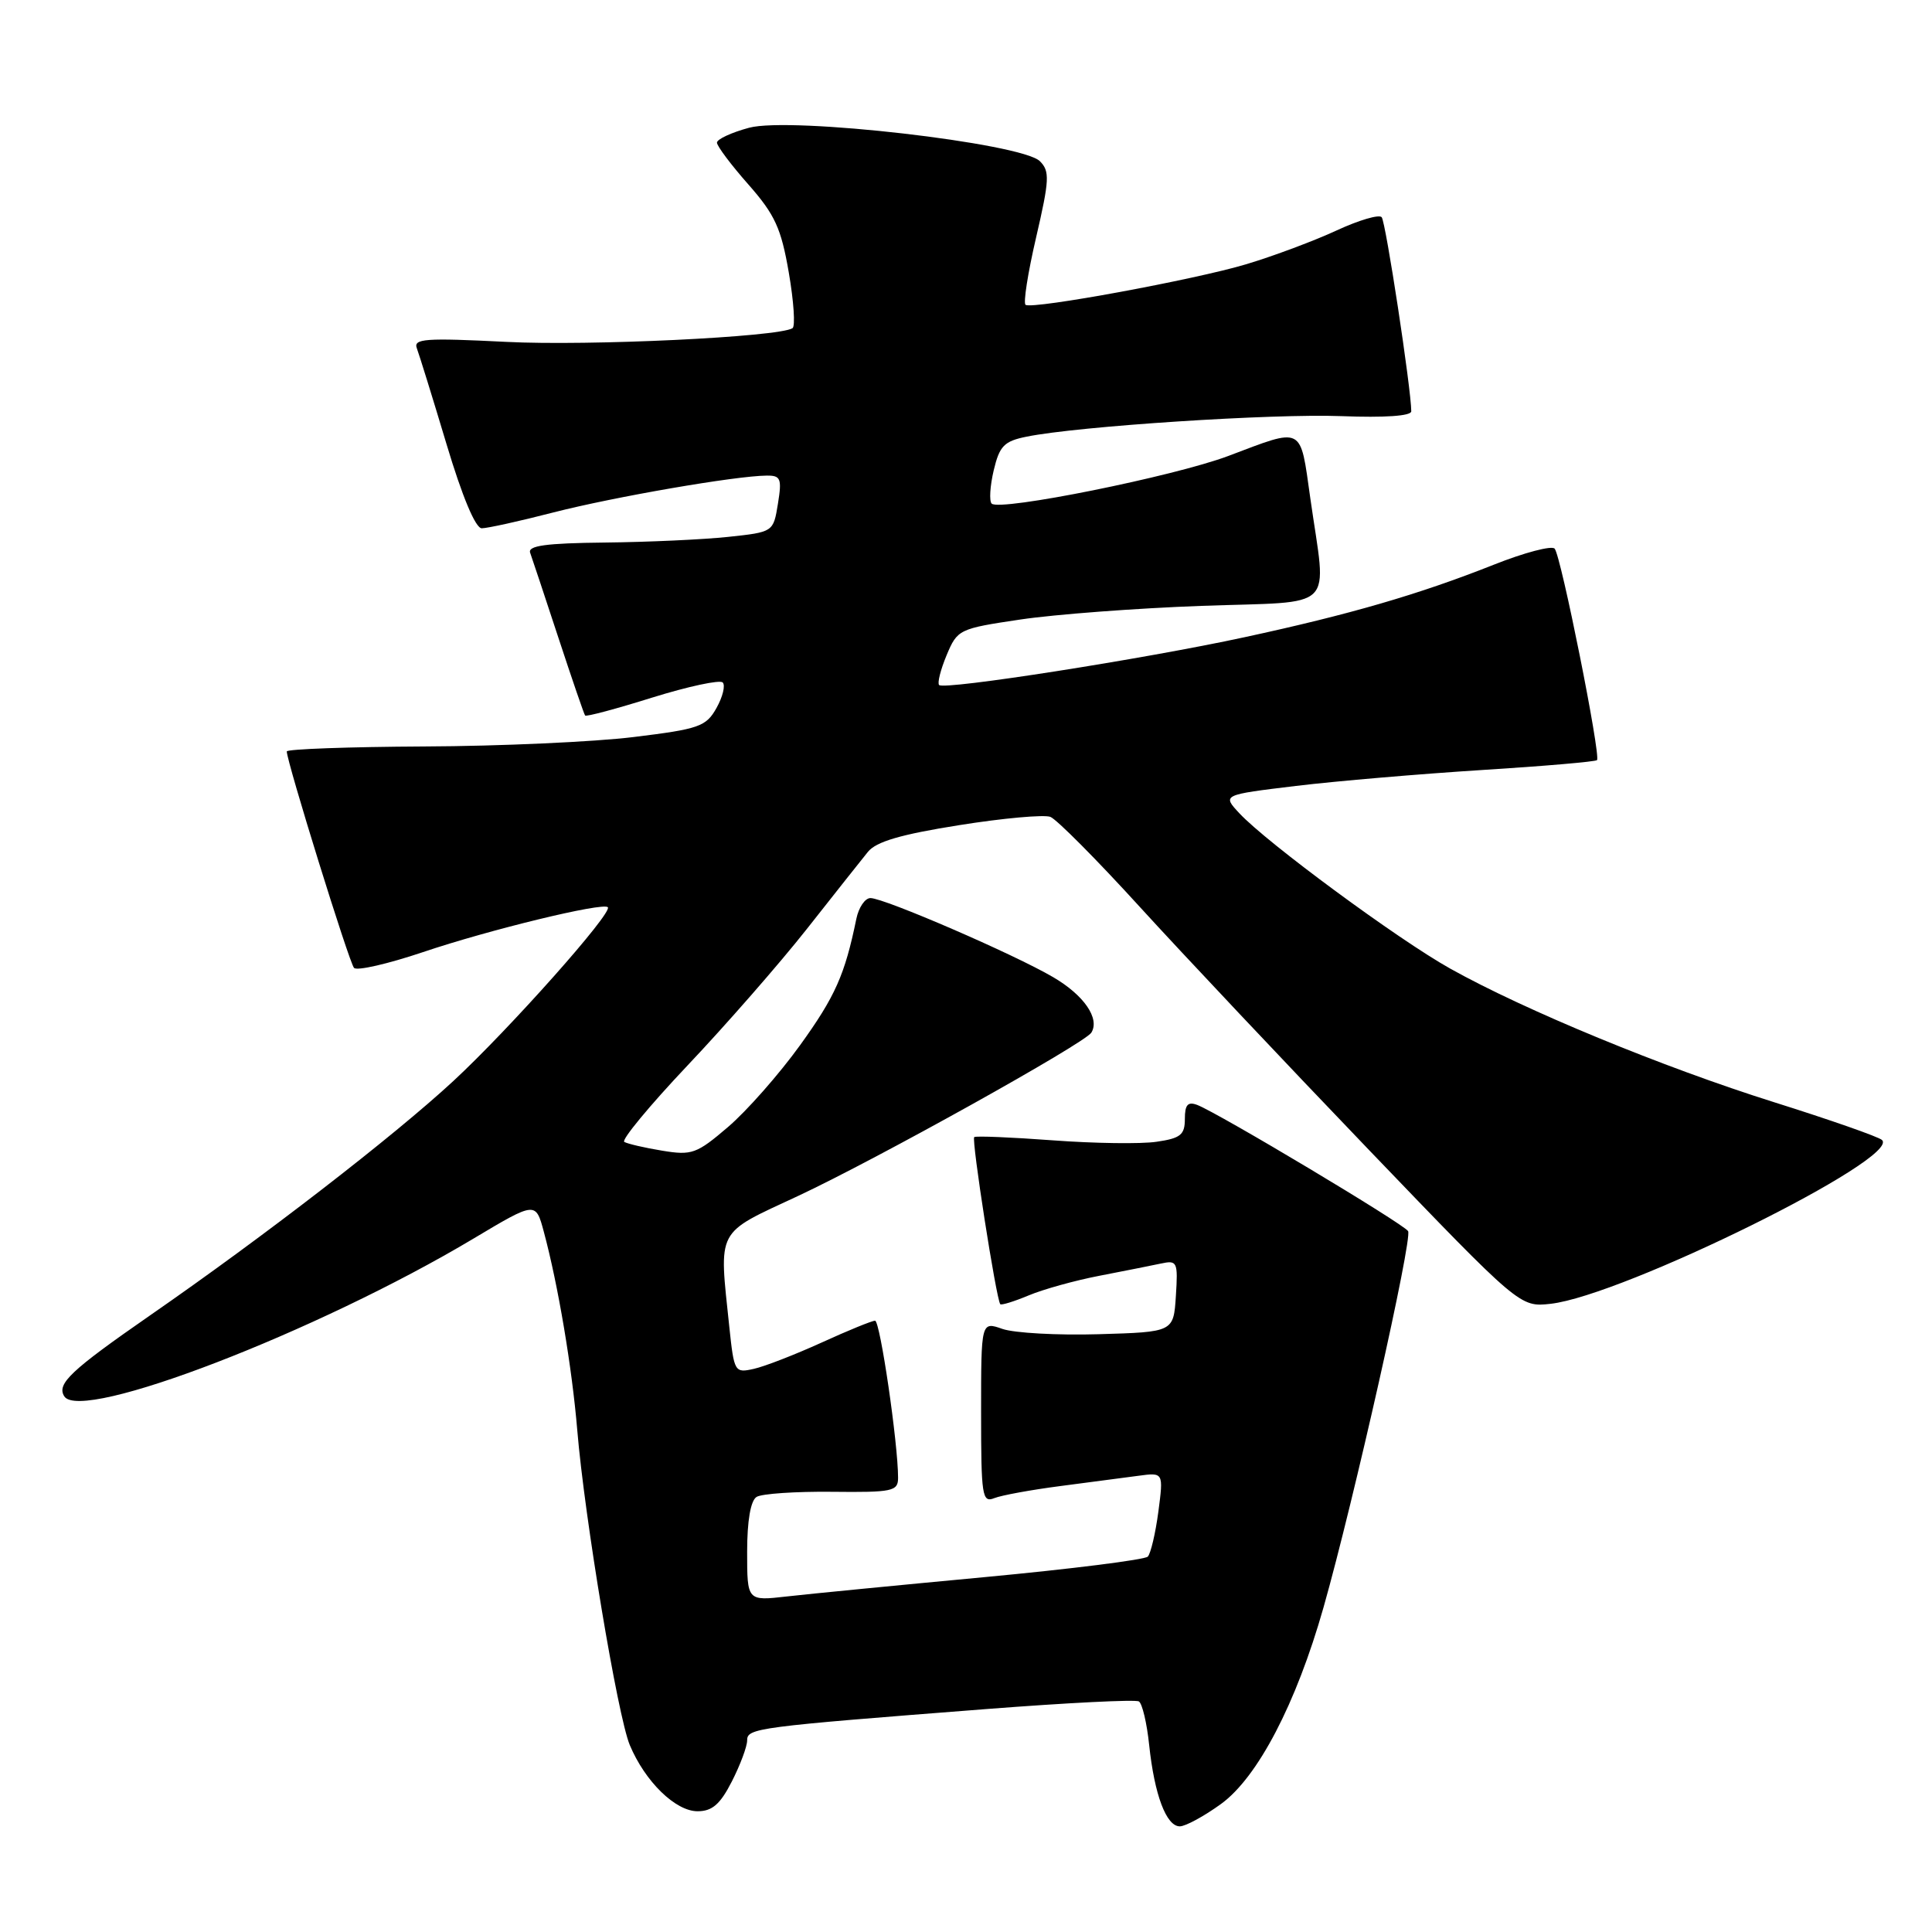 <?xml version="1.0" encoding="UTF-8" standalone="no"?>
<!DOCTYPE svg PUBLIC "-//W3C//DTD SVG 1.1//EN" "http://www.w3.org/Graphics/SVG/1.1/DTD/svg11.dtd" >
<svg xmlns="http://www.w3.org/2000/svg" xmlns:xlink="http://www.w3.org/1999/xlink" version="1.1" viewBox="0 0 256 256">
 <g >
 <path fill="currentColor"
d=" M 161.77 239.05 C 166.65 235.52 171.75 225.75 175.37 213.00 C 179.38 198.87 187.19 164.12 186.58 163.13 C 185.98 162.16 161.49 147.51 158.64 146.41 C 157.39 145.94 157.00 146.38 157.00 148.27 C 157.00 150.37 156.43 150.83 153.25 151.29 C 151.19 151.60 145.00 151.51 139.50 151.10 C 134.00 150.69 129.31 150.50 129.09 150.67 C 128.70 150.97 132.00 172.13 132.54 172.81 C 132.67 172.98 134.36 172.46 136.30 171.65 C 138.23 170.84 142.44 169.67 145.66 169.05 C 148.87 168.43 152.54 167.70 153.81 167.43 C 155.99 166.96 156.10 167.18 155.81 171.72 C 155.50 176.50 155.50 176.50 145.58 176.79 C 140.12 176.95 134.39 176.63 132.83 176.09 C 130.00 175.10 130.00 175.10 130.00 187.16 C 130.00 198.24 130.14 199.16 131.75 198.51 C 132.71 198.13 136.65 197.41 140.50 196.91 C 144.35 196.41 149.00 195.80 150.84 195.55 C 154.17 195.10 154.17 195.10 153.49 200.30 C 153.11 203.16 152.48 205.84 152.09 206.26 C 151.70 206.67 141.96 207.90 130.44 208.98 C 118.92 210.06 107.14 211.21 104.25 211.54 C 99.00 212.14 99.00 212.14 99.00 205.63 C 99.00 201.51 99.46 198.84 100.25 198.35 C 100.93 197.92 105.43 197.62 110.25 197.67 C 118.28 197.76 119.00 197.60 119.00 195.82 C 119.00 191.28 116.62 175.00 115.95 175.00 C 115.55 175.00 112.36 176.30 108.86 177.90 C 105.36 179.49 101.33 181.06 99.89 181.38 C 97.35 181.95 97.27 181.82 96.64 175.84 C 95.26 162.62 94.75 163.60 105.75 158.47 C 116.09 153.64 143.73 138.25 144.61 136.83 C 145.76 134.96 143.64 131.87 139.55 129.48 C 134.37 126.44 117.17 119.00 115.34 119.00 C 114.62 119.00 113.78 120.24 113.47 121.75 C 111.95 129.16 110.67 132.04 106.01 138.50 C 103.24 142.34 98.94 147.22 96.47 149.33 C 92.31 152.89 91.67 153.12 87.74 152.47 C 85.41 152.09 83.15 151.56 82.72 151.31 C 82.30 151.06 86.07 146.50 91.11 141.17 C 96.15 135.85 103.25 127.73 106.89 123.12 C 110.52 118.51 114.17 113.90 115.00 112.88 C 116.09 111.52 119.38 110.56 127.08 109.34 C 132.90 108.41 138.34 107.92 139.18 108.24 C 140.01 108.56 145.34 113.92 151.02 120.16 C 156.71 126.40 170.37 140.89 181.38 152.36 C 201.40 173.21 201.40 173.21 205.47 172.76 C 215.10 171.67 252.00 153.43 249.37 151.05 C 248.89 150.62 242.46 148.37 235.08 146.05 C 220.33 141.41 202.01 133.85 192.17 128.35 C 185.24 124.48 167.86 111.67 164.22 107.76 C 161.95 105.32 161.95 105.32 171.72 104.14 C 177.10 103.49 188.19 102.55 196.37 102.03 C 204.54 101.52 211.40 100.93 211.61 100.72 C 212.15 100.18 206.85 73.66 206.00 72.70 C 205.62 72.26 201.97 73.22 197.90 74.84 C 188.01 78.76 178.87 81.42 164.88 84.44 C 151.52 87.33 125.12 91.46 124.44 90.77 C 124.18 90.52 124.63 88.74 125.43 86.82 C 126.86 83.40 127.07 83.30 135.20 82.09 C 139.76 81.41 150.59 80.59 159.25 80.28 C 177.41 79.63 175.78 81.25 173.62 66.00 C 172.25 56.33 172.81 56.62 162.75 60.42 C 155.58 63.12 132.45 67.78 131.40 66.73 C 131.06 66.39 131.18 64.41 131.67 62.33 C 132.44 59.09 133.04 58.46 136.03 57.86 C 142.86 56.47 168.67 54.79 177.75 55.14 C 183.49 55.36 187.00 55.12 187.00 54.50 C 187.00 51.61 183.62 29.39 183.08 28.78 C 182.74 28.38 180.06 29.17 177.12 30.53 C 174.19 31.89 168.80 33.91 165.14 35.01 C 158.31 37.06 136.97 40.99 135.90 40.40 C 135.56 40.21 136.19 36.19 137.29 31.46 C 139.06 23.82 139.12 22.69 137.79 21.36 C 135.40 18.97 104.74 15.44 99.25 16.93 C 96.91 17.56 95.00 18.45 95.00 18.90 C 95.00 19.35 96.87 21.85 99.17 24.45 C 102.69 28.45 103.51 30.25 104.52 36.12 C 105.18 39.94 105.40 43.25 105.01 43.49 C 103.12 44.66 78.03 45.86 67.08 45.30 C 56.29 44.76 54.74 44.87 55.24 46.17 C 55.55 47.00 57.32 52.69 59.16 58.83 C 61.24 65.78 63.00 69.99 63.83 70.00 C 64.57 70.00 68.84 69.06 73.33 67.90 C 81.36 65.84 97.48 63.05 101.59 63.02 C 103.45 63.00 103.62 63.41 103.08 66.75 C 102.47 70.50 102.47 70.50 96.49 71.14 C 93.19 71.49 85.84 71.83 80.14 71.89 C 72.31 71.97 69.90 72.31 70.25 73.25 C 70.50 73.94 72.18 79.00 73.99 84.50 C 75.80 90.00 77.39 94.64 77.53 94.81 C 77.68 94.99 81.68 93.92 86.43 92.43 C 91.19 90.95 95.38 90.05 95.76 90.43 C 96.14 90.80 95.77 92.33 94.94 93.81 C 93.56 96.28 92.64 96.60 83.97 97.66 C 78.76 98.30 66.29 98.87 56.25 98.91 C 46.21 98.96 38.00 99.26 38.00 99.57 C 38.00 100.92 46.27 127.57 46.91 128.25 C 47.29 128.67 51.41 127.72 56.05 126.16 C 64.81 123.20 79.88 119.54 80.54 120.21 C 81.24 120.91 67.46 136.40 60.06 143.25 C 52.10 150.61 34.99 163.83 19.89 174.29 C 9.37 181.59 7.49 183.36 8.51 185.01 C 10.70 188.56 42.06 176.47 62.74 164.12 C 70.98 159.20 70.98 159.20 72.06 163.22 C 73.95 170.24 75.80 181.23 76.49 189.50 C 77.45 201.05 81.84 227.38 83.45 231.23 C 85.47 236.06 89.50 240.00 92.43 240.00 C 94.37 240.00 95.43 239.08 96.98 236.04 C 98.09 233.86 99.00 231.42 99.00 230.62 C 99.00 228.98 100.15 228.83 130.81 226.45 C 141.43 225.63 150.47 225.17 150.91 225.45 C 151.35 225.72 151.97 228.32 152.27 231.22 C 152.97 237.83 154.54 242.00 156.33 242.00 C 157.08 242.00 159.53 240.67 161.77 239.05 Z "/>
</g>
</svg>